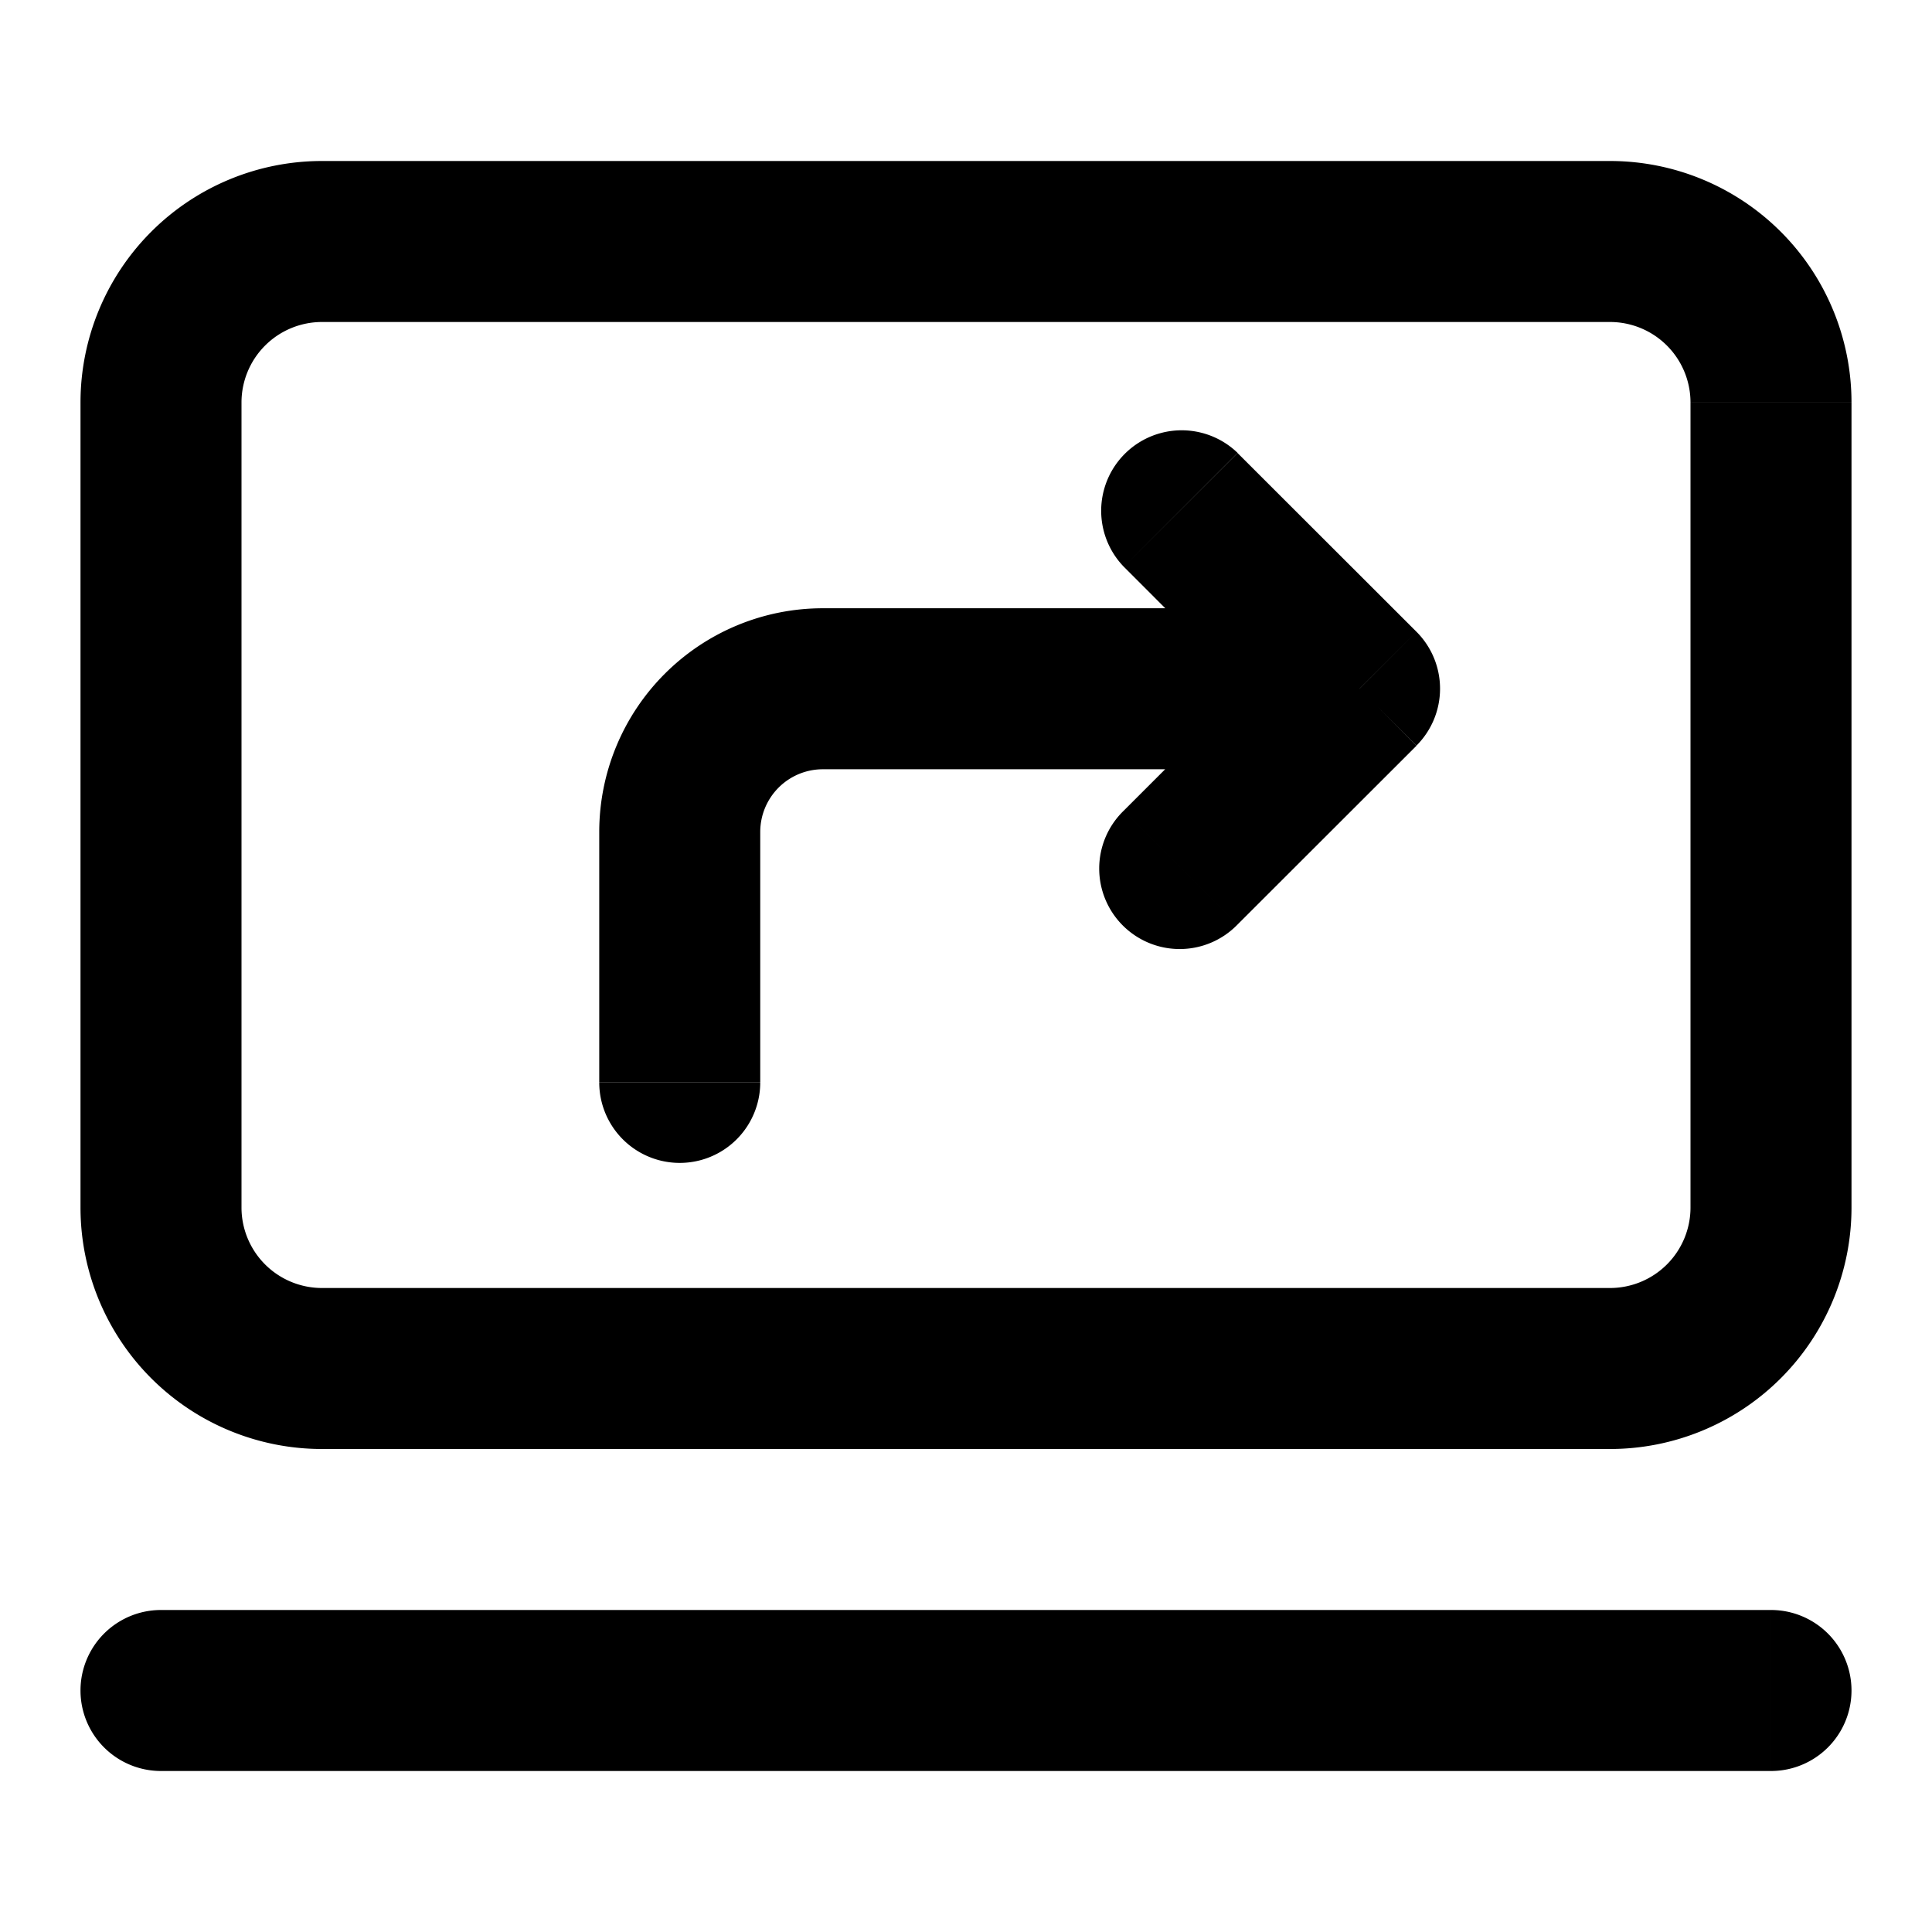<svg xmlns="http://www.w3.org/2000/svg" width="12" height="12" fill="none" viewBox="0 0 12 12">
  <path fill="#000" d="M1 10a.5.5 0 0 0 0 1v-1Zm10 1a.5.5 0 0 0 0-1v1ZM6.98 5.035a.5.5 0 1 0 .707.707l-.707-.707Zm1.464-.757.354.353a.5.5 0 0 0 0-.707l-.354.354Zm-.757-1.465a.5.5 0 0 0-.707.707l.707-.707Zm-3.965 3.91a.5.5 0 0 0 1 0h-1Zm1.39-2.445v.5-.5ZM1 11h10v-1H1v1Zm6.687-5.258 1.111-1.11-.707-.708L6.98 5.035l.707.707Zm1.111-1.818-1.111-1.11-.707.706 1.11 1.111.708-.707ZM4.722 6.722V5.167h-1v1.555h1Zm0-1.555a.39.39 0 0 1 .114-.275l-.707-.707a1.39 1.39 0 0 0-.407.982h1Zm.114-.275a.389.389 0 0 1 .275-.114v-1c-.368 0-.721.146-.982.407l.707.707Zm.275-.114h3.333v-1H5.111v1ZM2 2h8V1H2v1Zm8.5.5v5h1v-5h-1ZM10 8H2v1h8V8Zm-8.5-.5v-5h-1v5h1ZM2 8a.5.5 0 0 1-.5-.5h-1A1.5 1.5 0 0 0 2 9V8Zm8.5-.5a.5.5 0 0 1-.5.5v1a1.5 1.5 0 0 0 1.5-1.5h-1ZM10 2a.5.5 0 0 1 .5.5h1A1.5 1.5 0 0 0 10 1v1ZM2 1A1.5 1.5 0 0 0 .5 2.5h1A.5.5 0 0 1 2 2V1Z"/>
</svg>
